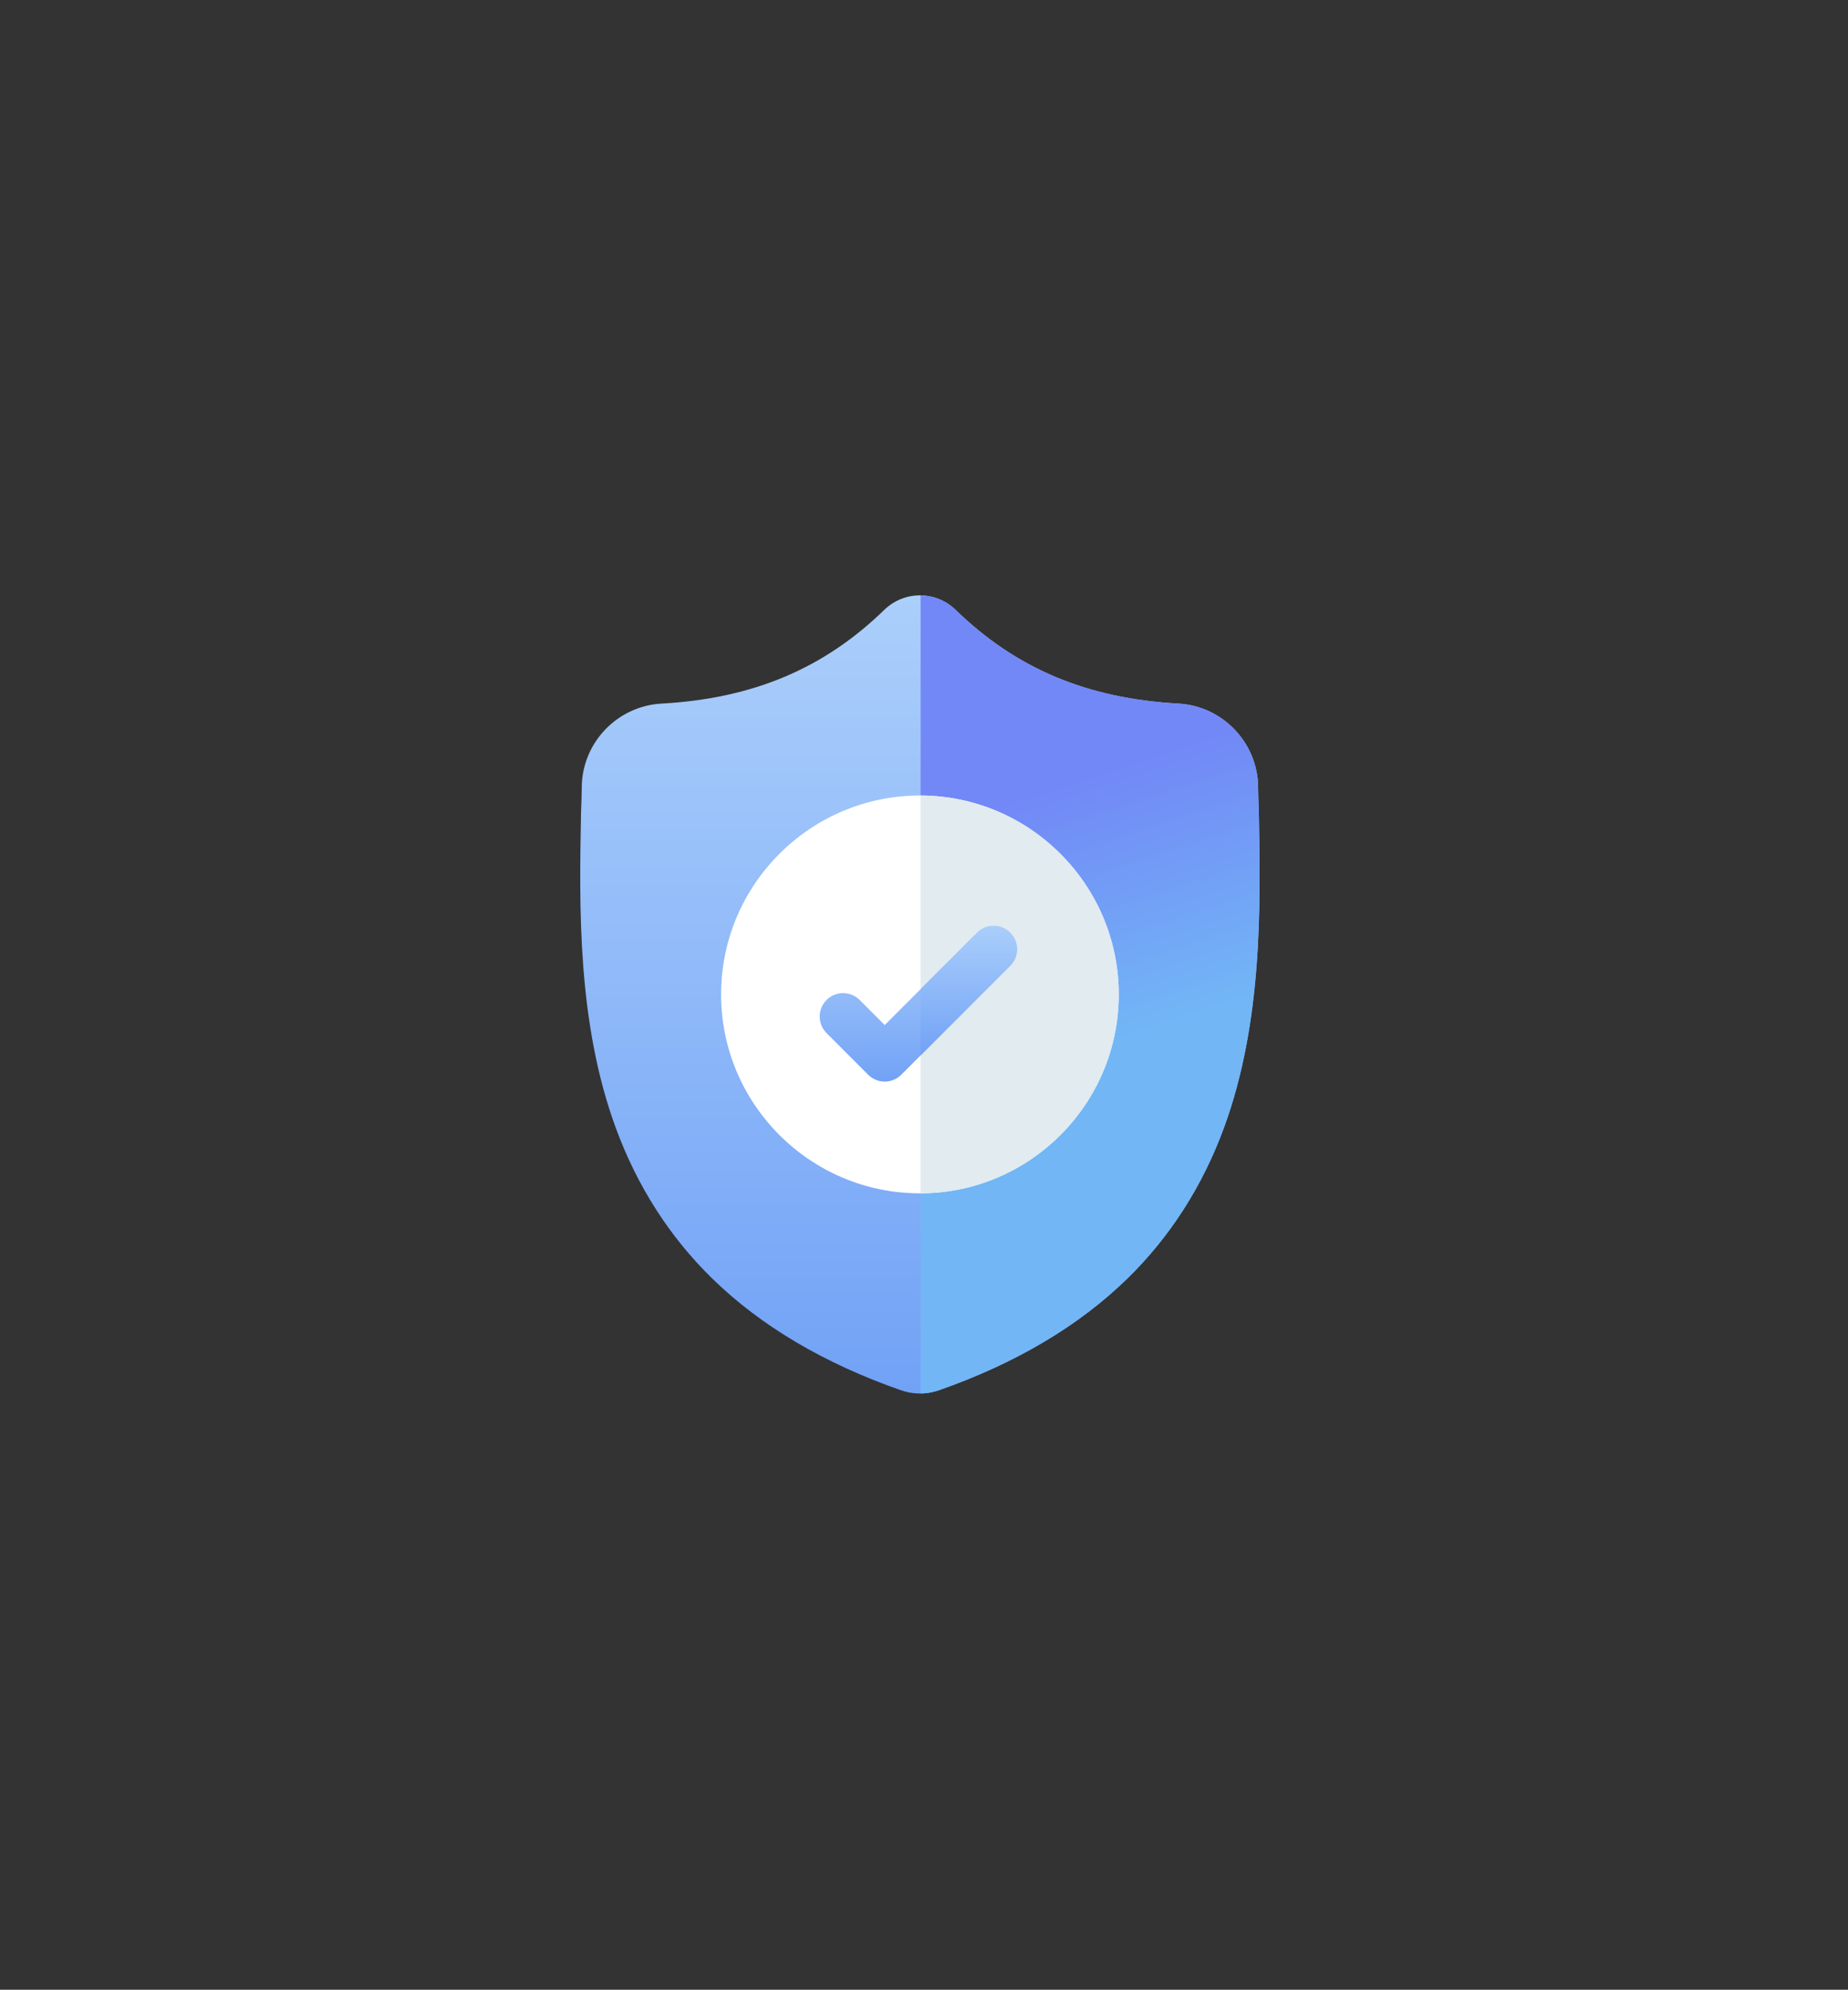 <?xml version="1.0" encoding="UTF-8"?>
<svg width="118px" height="127px" viewBox="0 0 118 127" version="1.1" xmlns="http://www.w3.org/2000/svg" xmlns:xlink="http://www.w3.org/1999/xlink">
    <rect x="0" y="0" width="118" height="127" fill="#333333" stroke="none"/>
    <title>ILUSTRACION_07</title>
    <defs>
        <linearGradient x1="50%" y1="0%" x2="50%" y2="100%" id="linearGradient-1">
            <stop stop-color="#ABCFFB" offset="0%"></stop>
            <stop stop-color="#72A2F6" offset="100%"></stop>
        </linearGradient>
        <linearGradient x1="48.147%" y1="22.695%" x2="52.871%" y2="56.324%" id="linearGradient-2">
            <stop stop-color="#7288F6" offset="0%"></stop>
            <stop stop-color="#72B6F6" offset="100%"></stop>
        </linearGradient>
        <linearGradient x1="50%" y1="0%" x2="50%" y2="100%" id="linearGradient-3">
            <stop stop-color="#ABCFFB" offset="0%"></stop>
            <stop stop-color="#72A2F6" offset="100%"></stop>
        </linearGradient>
        <linearGradient x1="50%" y1="0%" x2="50%" y2="100%" id="linearGradient-4">
            <stop stop-color="#ABCFFB" offset="0%"></stop>
            <stop stop-color="#72A2F6" offset="100%"></stop>
        </linearGradient>
    </defs>
    <g id="ILUSTRACION_07" stroke="none" stroke-width="1" fill="none" fill-rule="evenodd">
        <g id="icon_calidad" transform="translate(37, 38)" fill-rule="nonzero">
            <path d="M41.139,34.018 C39.77,37.729 37.699,40.956 34.983,43.607 C31.892,46.626 27.845,49.024 22.953,50.735 C22.793,50.791 22.625,50.837 22.457,50.871 C22.235,50.914 22.009,50.938 21.784,50.941 L21.74,50.941 C21.501,50.941 21.261,50.917 21.023,50.871 C20.855,50.837 20.689,50.791 20.53,50.736 C15.632,49.028 11.58,46.631 8.486,43.612 C5.769,40.961 3.699,37.736 2.332,34.025 C-0.155,27.278 -0.013,19.846 0.101,13.873 L0.103,13.781 C0.126,13.288 0.14,12.77 0.148,12.198 C0.19,9.389 2.423,7.065 5.232,6.909 C11.089,6.582 15.62,4.672 19.492,0.898 L19.525,0.867 C20.168,0.277 20.978,-0.012 21.784,2.7196433e-05 C22.562,0.01 23.336,0.299 23.956,0.867 L23.989,0.898 C27.861,4.672 32.392,6.582 38.249,6.909 C41.058,7.065 43.291,9.389 43.333,12.198 C43.341,12.774 43.356,13.291 43.379,13.781 L43.38,13.82 C43.493,19.804 43.634,27.251 41.139,34.018 Z" id="Path" fill="url(#linearGradient-1)"></path>
            <path d="M41.139,34.018 C39.77,37.729 37.699,40.956 34.983,43.607 C31.892,46.626 27.845,49.024 22.953,50.735 C22.793,50.791 22.625,50.837 22.457,50.871 C22.235,50.914 22.009,50.938 21.784,50.941 L21.784,0 C22.562,0.01 23.336,0.299 23.956,0.867 L23.989,0.898 C27.861,4.672 32.392,6.582 38.249,6.909 C41.058,7.065 43.291,9.389 43.333,12.198 C43.341,12.774 43.356,13.291 43.379,13.781 L43.38,13.82 C43.493,19.804 43.634,27.251 41.139,34.018 Z" id="Path" fill="url(#linearGradient-2)"></path>
            <path d="M34.435,25.471 C34.435,32.456 28.764,38.142 21.784,38.167 L21.74,38.167 C14.74,38.167 9.044,32.471 9.044,25.471 C9.044,18.471 14.74,12.775 21.74,12.775 L21.784,12.775 C28.764,12.8 34.435,18.486 34.435,25.471 Z" id="Path" fill="#FFFFFF"></path>
            <path d="M34.435,25.471 C34.435,32.456 28.764,38.142 21.784,38.167 L21.784,12.775 C28.764,12.8 34.435,18.486 34.435,25.471 Z" id="Path" fill="#E1EBF0"></path>
            <path d="M27.502,23.642 L21.784,29.361 L20.549,30.597 C20.257,30.888 19.874,31.034 19.492,31.034 C19.109,31.034 18.726,30.888 18.434,30.597 L15.778,27.939 C15.194,27.355 15.194,26.41 15.778,25.825 C16.361,25.242 17.307,25.242 17.891,25.825 L19.492,27.426 L25.389,21.529 C25.972,20.945 26.919,20.945 27.502,21.529 C28.086,22.113 28.086,23.059 27.502,23.642 Z" id="Path" fill="url(#linearGradient-3)"></path>
            <path d="M27.502,23.642 L21.784,29.361 L21.784,25.133 L25.389,21.529 C25.972,20.945 26.919,20.945 27.502,21.529 C28.086,22.113 28.086,23.059 27.502,23.642 Z" id="Path" fill="url(#linearGradient-4)"></path>
        </g>
    </g>
</svg>